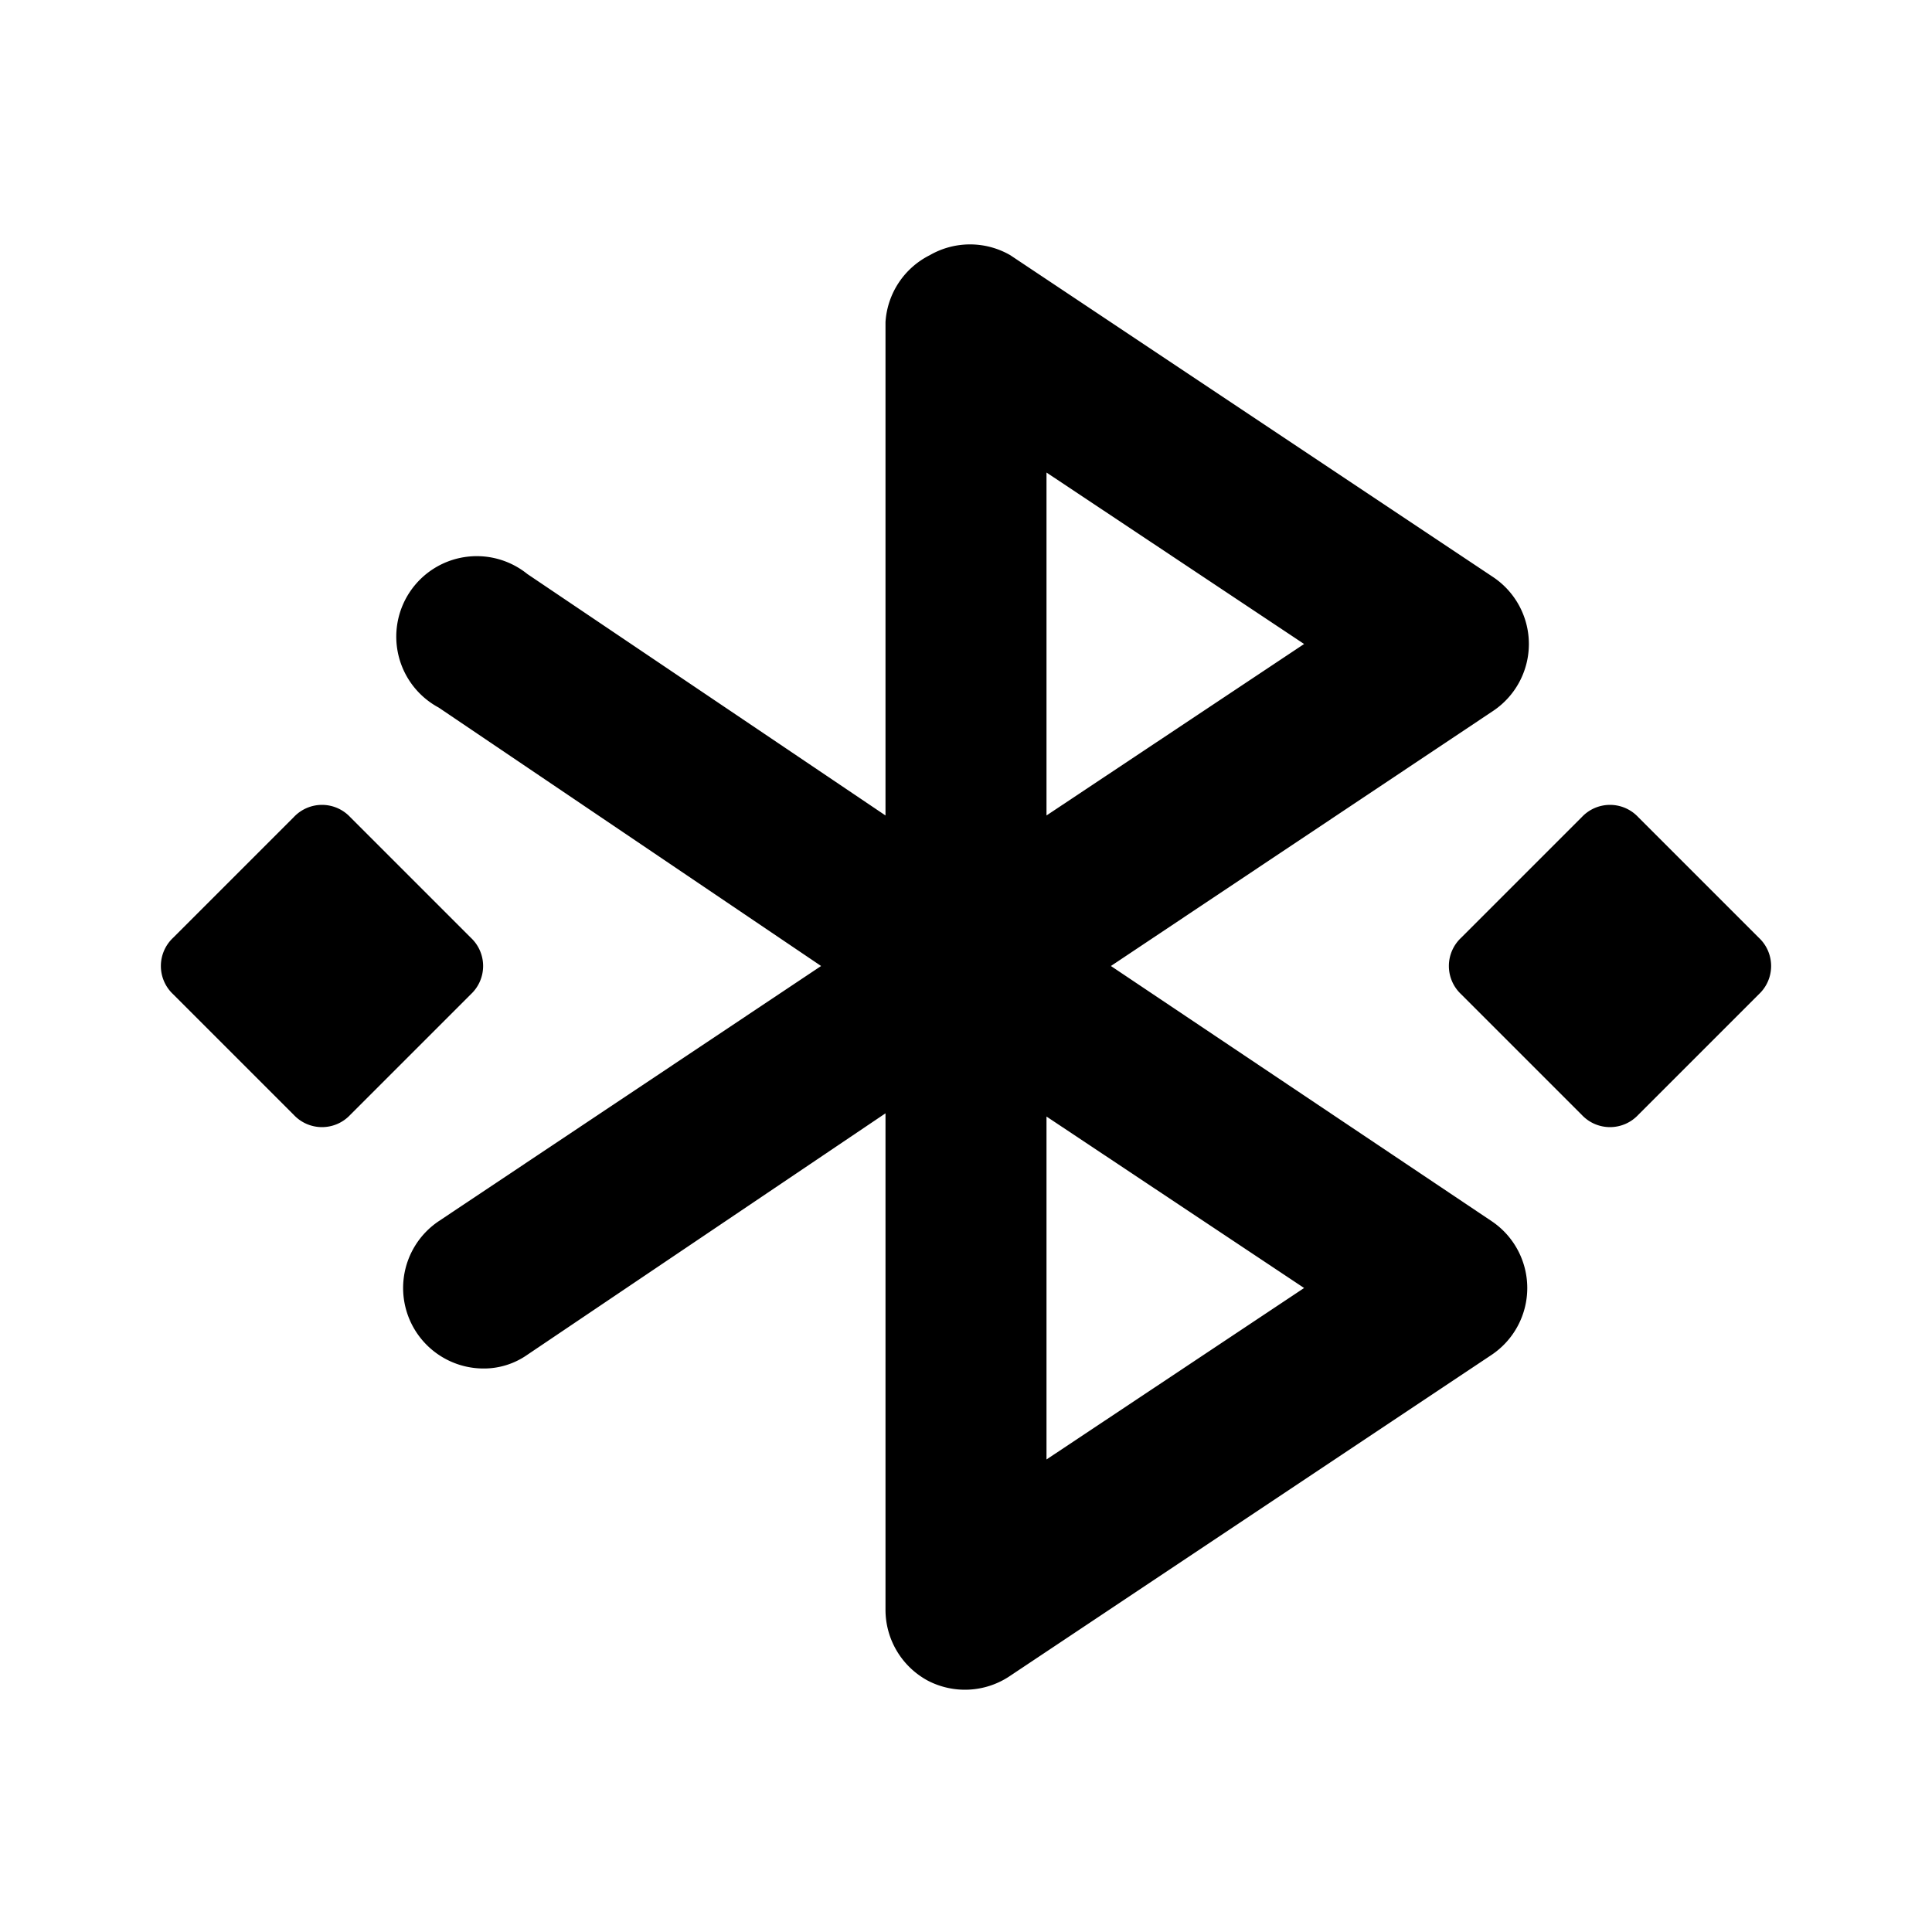 <svg id="Layer_1" data-name="Layer 1" xmlns="http://www.w3.org/2000/svg" viewBox="0 0 24 24"><title>Bluetooth Connected</title><path d="M10.2,12,5.45,15.17A1,1,0,0,0,6,17a.94.94,0,0,0,.55-.17l4.45-3V20a1,1,0,0,0,.53.88,1,1,0,0,0,1-.05l6-4a1,1,0,0,0,0-1.66L13.8,12l4.75-3.17a1,1,0,0,0,0-1.66l-6-4a1,1,0,0,0-1,0A1,1,0,0,0,11,4v6.13l-4.45-3a1,1,0,1,0-1.1,1.66ZM13,18.13V13.87L16.2,16ZM13,5.87,16.2,8,13,10.13Zm5.15,5.78,1.5-1.5a.48.48,0,0,1,.7,0l1.5,1.5a.48.48,0,0,1,0,.7l-1.5,1.5a.48.48,0,0,1-.7,0l-1.5-1.5A.48.48,0,0,1,18.15,11.65Zm-16,.7a.48.48,0,0,1,0-.7l1.5-1.5a.48.48,0,0,1,.7,0l1.5,1.5a.48.48,0,0,1,0,.7l-1.5,1.5a.48.48,0,0,1-.7,0Z"/></svg>
